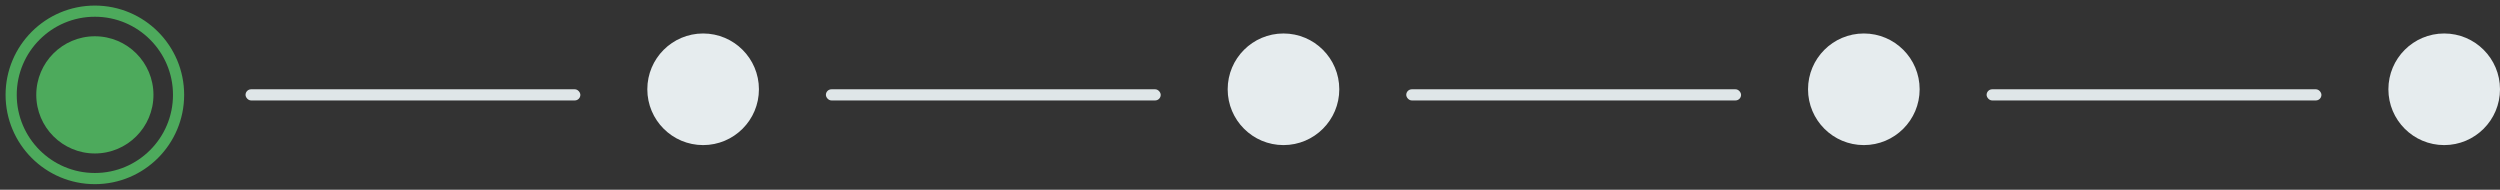 <svg xmlns="http://www.w3.org/2000/svg" width="224" height="17" viewBox="0 0 224 17">
    <rect x="0" y="0" width="224" height="17" fill="#333333" stroke="none"/>
    <g fill="none" fill-rule="evenodd">
        <g>
            <g transform="translate(-174 -21) translate(175 22)">
                <g>
                    <circle cx="7.5" cy="7.5" r="5.25" fill="#4DAA5C"/>
                    <circle cx="7.5" cy="7.5" r="7.5" stroke="#4DAA5C"/>
                </g>
                <circle cx="62" cy="7" r="5" fill="#E6ECEE"/>
                <circle cx="114" cy="7" r="5" fill="#E6ECEE"/>
                <rect width="30" height="1" x="21" y="7" fill="#DFE6E8" rx=".5"/>
                <rect width="30" height="1" x="73" y="7" fill="#DFE6E8" rx=".5"/>
                <circle cx="166" cy="7" r="5" fill="#E6ECEE"/>
                <rect width="30" height="1" x="125" y="7" fill="#DFE6E8" rx=".5"/>
                <circle cx="218" cy="7" r="5" fill="#E6ECEE"/>
                <rect width="30" height="1" x="177" y="7" fill="#DFE6E8" rx=".5"/>
            </g>
        </g>
    </g>
</svg>
